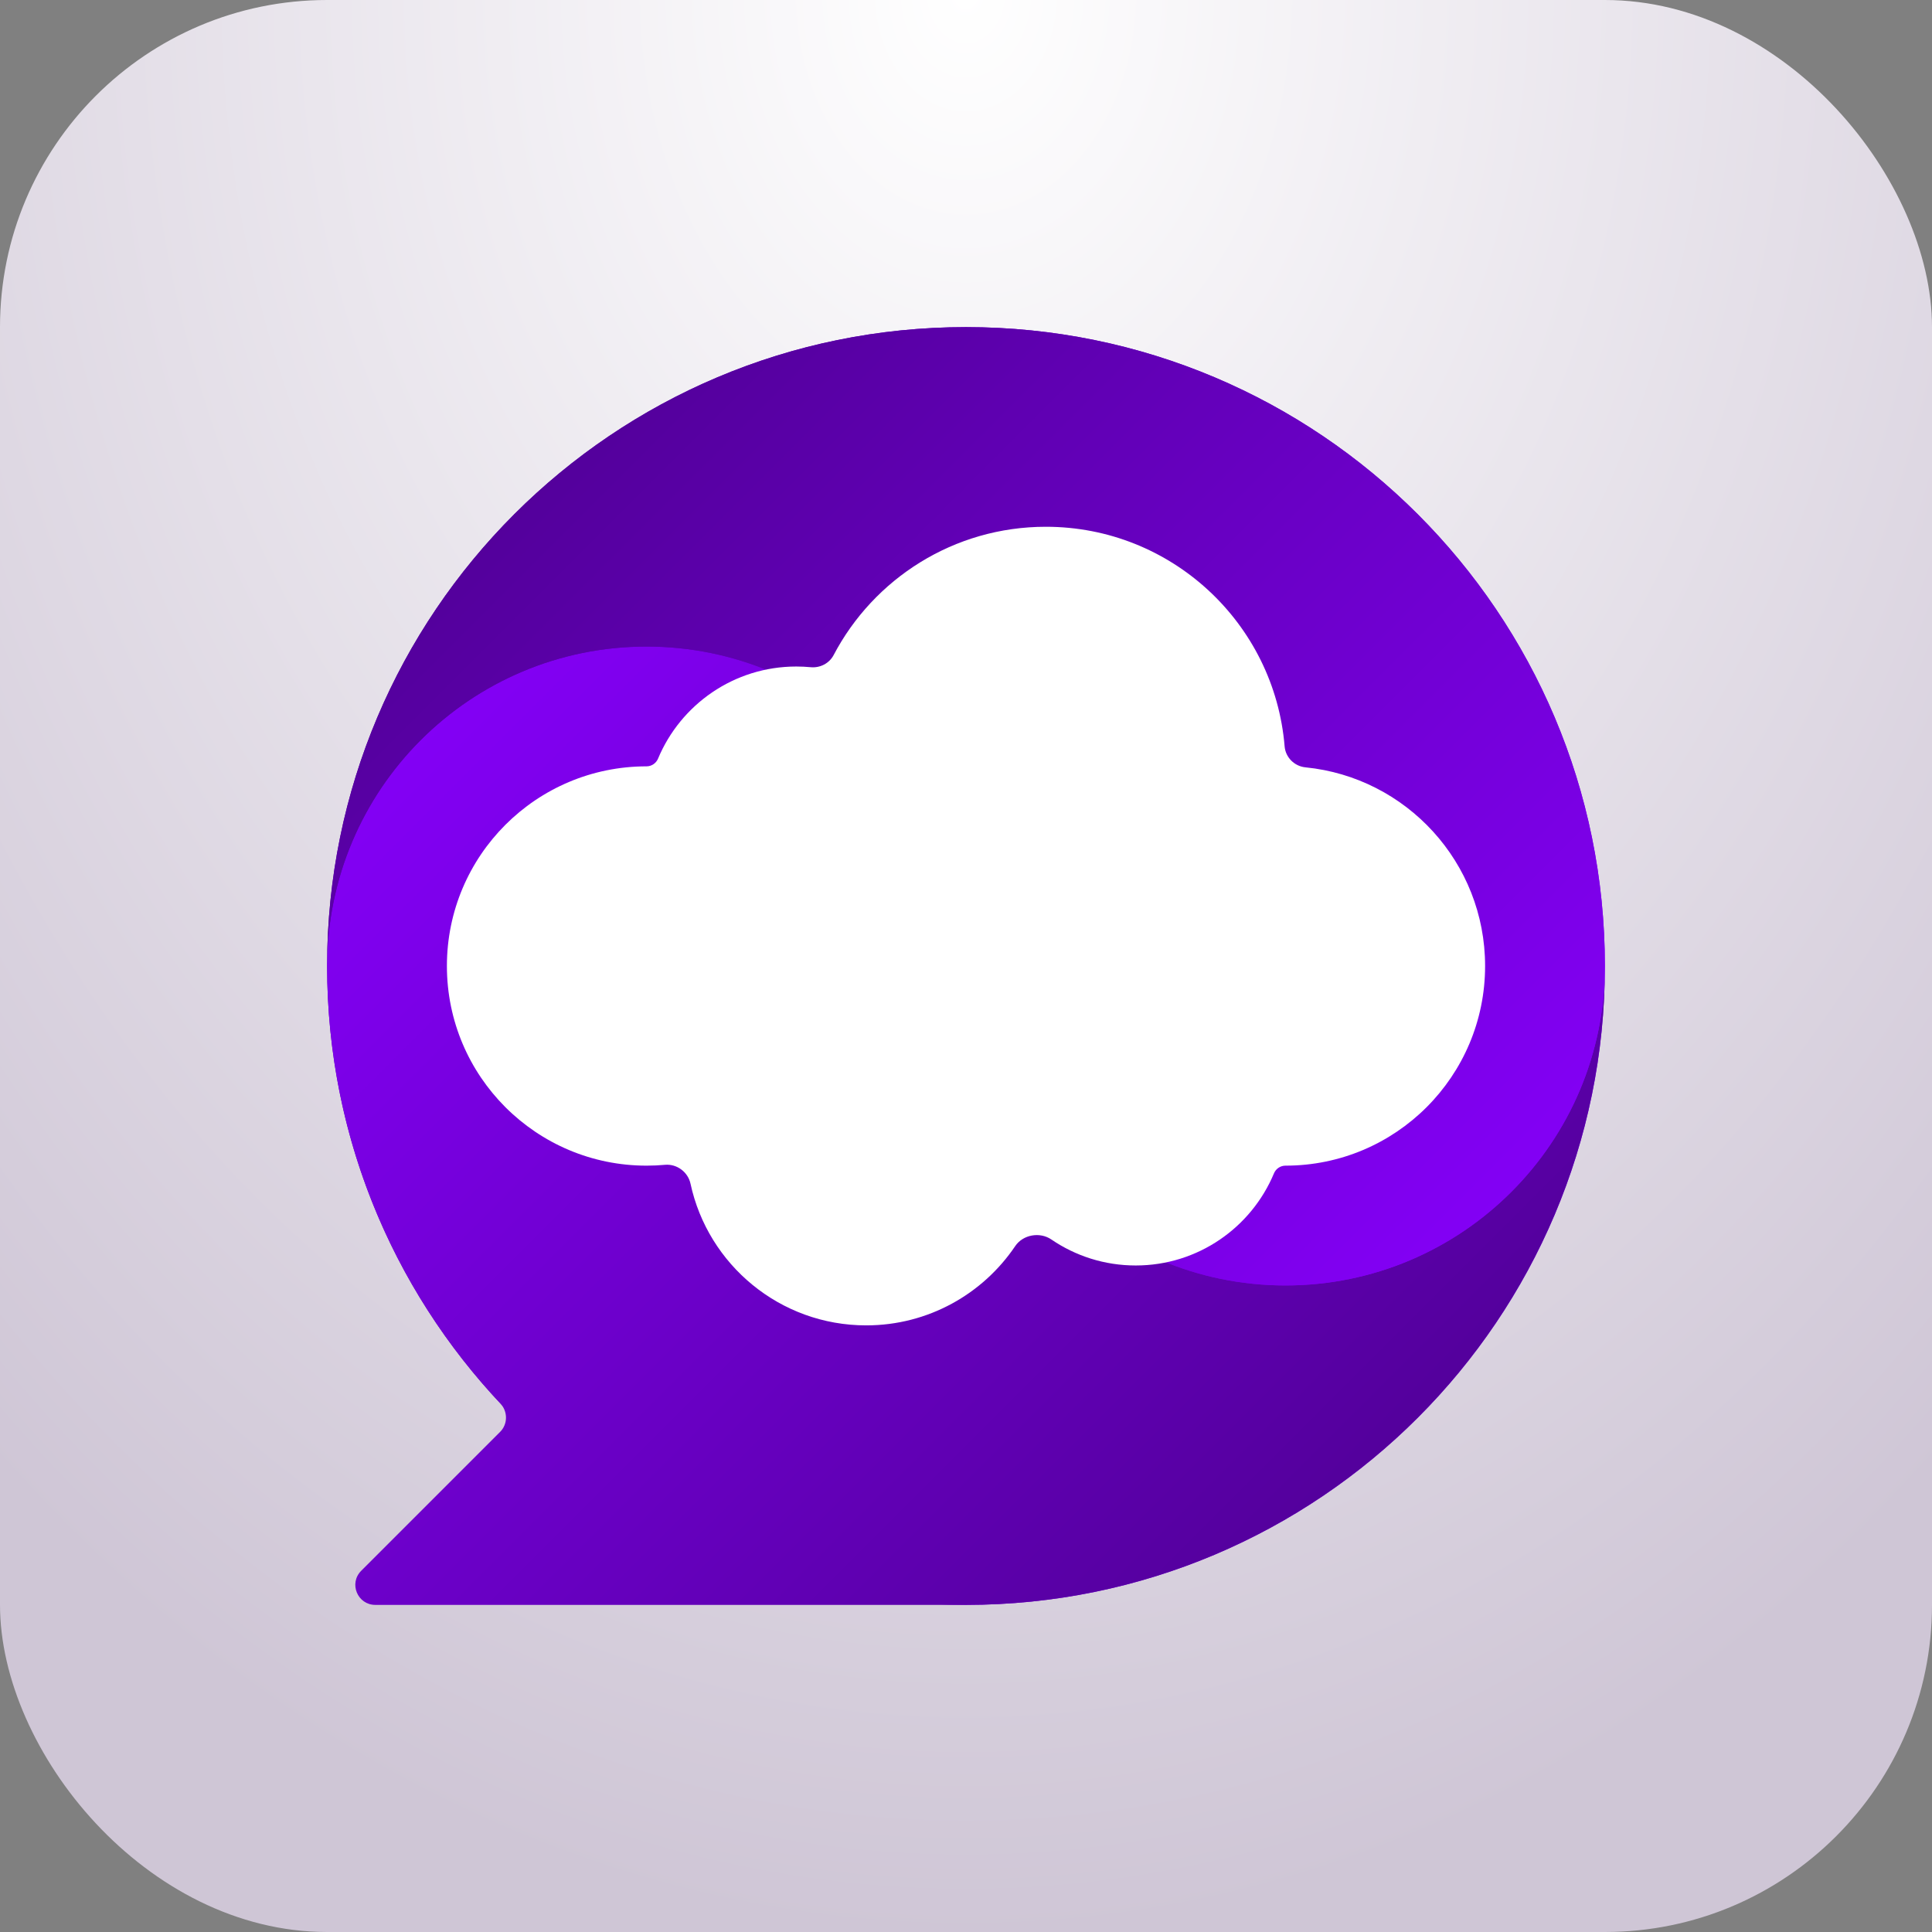 <svg width="567" height="567" viewBox="0 0 567 567" fill="none" xmlns="http://www.w3.org/2000/svg">
<rect x="0" y="0" width="567" height="567" fill="#808080" stroke="none"/>
<g clip-path="url(#clip0_202_149)">
<rect width="567" height="567" rx="96" fill="url(#paint0_radial_202_149)"/>
<g clip-path="url(#clip1_202_149)">
<path d="M96 283.5C96 179.947 179.947 96 283.5 96V96C387.053 96 471 179.947 471 283.5V283.5C471 387.053 387.053 471 283.5 471V471C179.947 471 96 387.053 96 283.5V283.5Z" fill="url(#paint1_linear_202_149)"/>
<path fill-rule="evenodd" clip-rule="evenodd" d="M283.5 283.5C283.5 335.277 325.473 377.25 377.25 377.25C429.027 377.25 471 335.277 471 283.5C471 387.053 387.053 471 283.5 471H110.146C104.926 471 102.311 464.689 106.003 460.997L146.774 420.226C149.063 417.938 149.055 414.234 146.839 411.876C115.313 378.328 96 333.169 96 283.5C96 231.723 137.973 189.75 189.75 189.75C241.527 189.75 283.5 231.723 283.5 283.5Z" fill="url(#paint2_linear_202_149)"/>
<path d="M189.75 189.75C241.527 189.75 283.5 231.723 283.5 283.5C283.5 335.277 325.473 377.25 377.25 377.25C429.027 377.25 471 335.277 471 283.5C471 179.947 387.053 96 283.5 96C179.947 96 96 179.947 96 283.5C96 231.723 137.973 189.75 189.75 189.75Z" fill="url(#paint3_linear_202_149)"/>
<path fill-rule="evenodd" clip-rule="evenodd" d="M377.009 219.049C377.275 222.274 379.881 224.875 383.101 225.195C412.714 228.131 435.844 253.114 435.844 283.5C435.844 315.86 409.61 342.094 377.25 342.094C375.775 342.094 374.445 342.999 373.877 344.36C367.251 360.234 351.581 371.391 333.305 371.391C324.124 371.391 315.601 368.575 308.551 363.761C305.177 361.457 300.225 362.321 297.939 365.707C288.463 379.741 272.411 388.969 254.203 388.969C228.907 388.969 207.771 371.157 202.651 347.392C201.913 343.964 198.651 341.528 195.159 341.847C193.378 342.01 191.574 342.094 189.75 342.094C157.39 342.094 131.156 315.86 131.156 283.5C131.156 251.14 157.39 224.906 189.75 224.906C191.225 224.906 192.555 224.001 193.123 222.64C199.749 206.766 215.419 195.609 233.695 195.609C235.121 195.609 236.532 195.677 237.923 195.81C240.668 196.072 243.367 194.697 244.65 192.255C256.411 169.865 279.891 154.594 306.938 154.594C343.797 154.594 374.033 182.957 377.009 219.049Z" fill="white"/>
</g>
</g>
<defs>
<radialGradient id="paint0_radial_202_149" cx="0" cy="0" r="1" gradientUnits="userSpaceOnUse" gradientTransform="translate(283.5 1.37942e-06) rotate(90) scale(567 434.109)">
<stop stop-color="white"/>
<stop offset="1" stop-color="#CFC6D6"/>
</radialGradient>
<linearGradient id="paint1_linear_202_149" x1="427.623" y1="429.059" x2="33.423" y2="305.479" gradientUnits="userSpaceOnUse">
<stop stop-color="#8800FF"/>
<stop offset="1" stop-color="#520099"/>
</linearGradient>
<linearGradient id="paint2_linear_202_149" x1="377.25" y1="471" x2="96" y2="189.75" gradientUnits="userSpaceOnUse">
<stop stop-color="#520099"/>
<stop offset="1" stop-color="#8800FF"/>
</linearGradient>
<linearGradient id="paint3_linear_202_149" x1="189.75" y1="96" x2="471" y2="377.25" gradientUnits="userSpaceOnUse">
<stop stop-color="#520099"/>
<stop offset="1" stop-color="#8800FF"/>
</linearGradient>
<clipPath id="clip0_202_149">
<rect width="567" height="567" fill="white"/>
</clipPath>
<clipPath id="clip1_202_149">
<rect width="375" height="375" fill="white" transform="translate(96 96)"/>
</clipPath>
</defs>
</svg>
